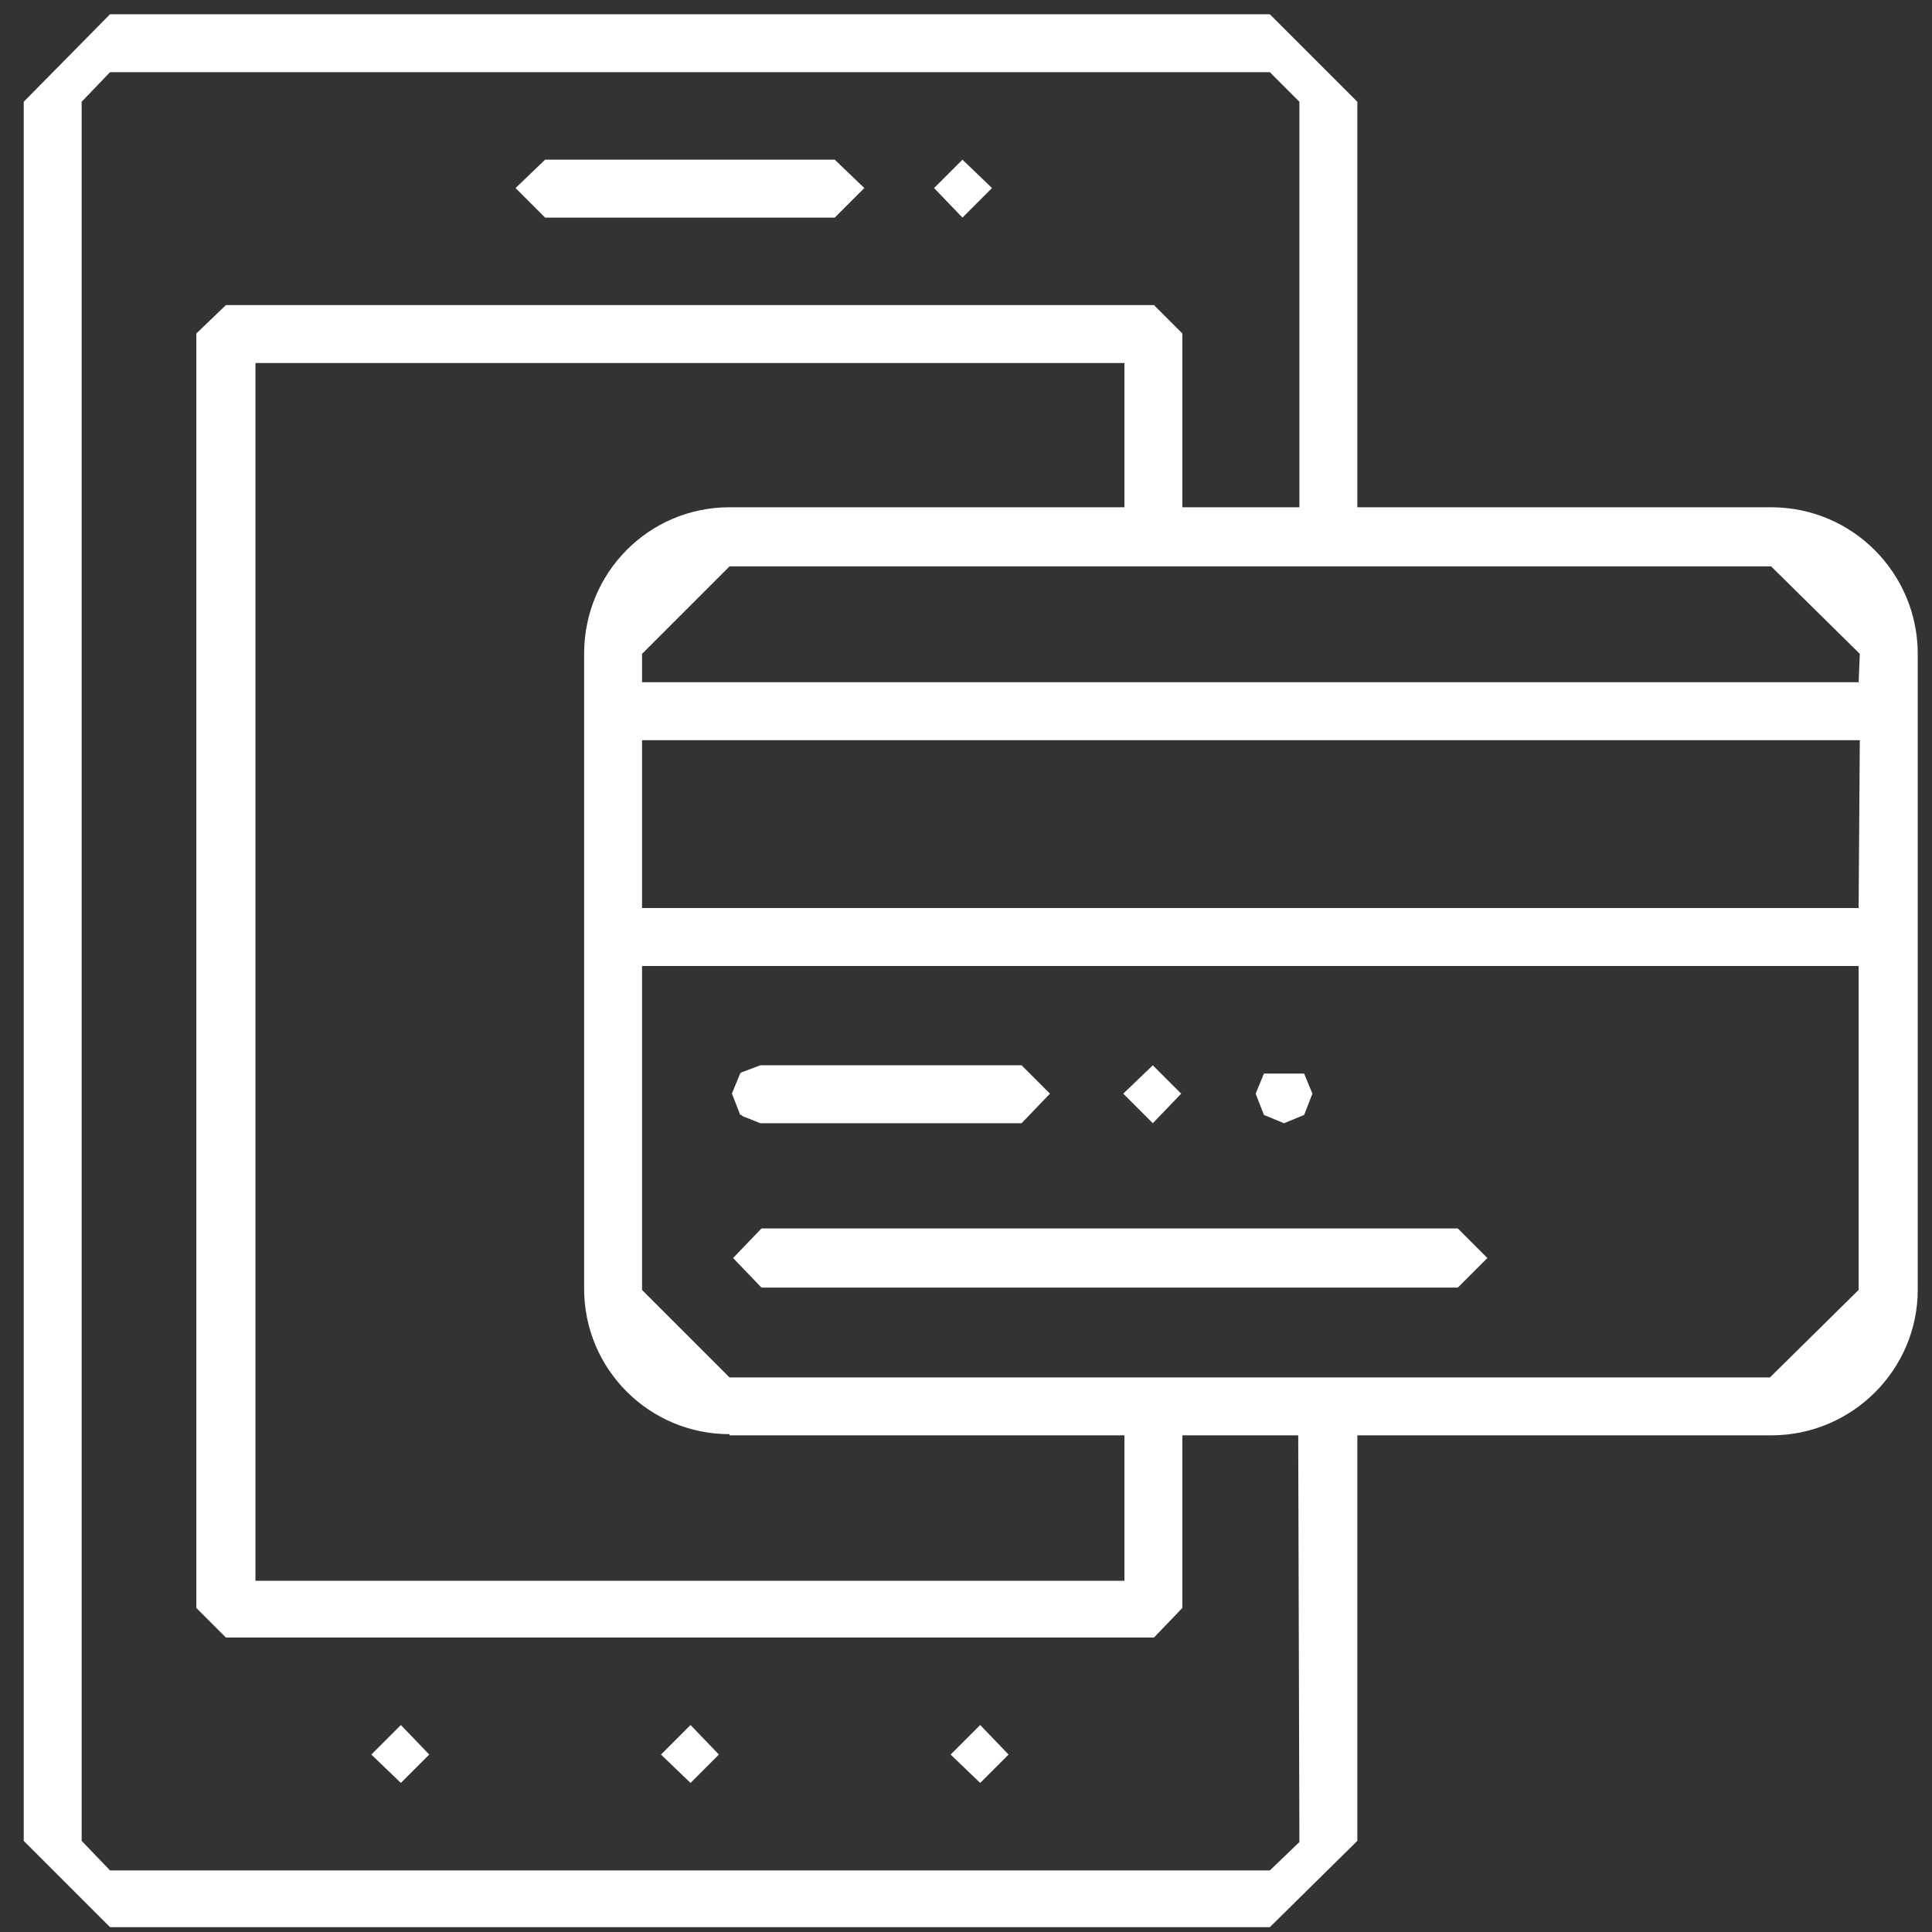 <?xml version="1.0" encoding="UTF-8" standalone="no"?>
<svg
   xmlns:dc="http://purl.org/dc/elements/1.1/"
   xmlns:cc="http://creativecommons.org/ns#"
   xmlns:rdf="http://www.w3.org/1999/02/22-rdf-syntax-ns#"
   xmlns:svg="http://www.w3.org/2000/svg"
   xmlns="http://www.w3.org/2000/svg"
   xmlns:sodipodi="http://sodipodi.sourceforge.net/DTD/sodipodi-0.dtd"
   xmlns:inkscape="http://www.inkscape.org/namespaces/inkscape"
   inkscape:version="1.0 (4035a4f, 2020-05-01)"
   sodipodi:docname="zfees 2.svg"
   id="svg30528"
   version="1.1"
   viewBox="0 0 3 3"
   height="3px"
   width="3px">
  <rect x="0" y="0" width="3" height="3" fill="#333333" stroke="none"/>
  <defs
     id="defs30532" />
  <sodipodi:namedview
     inkscape:current-layer="svg30528"
     inkscape:window-maximized="0"
     inkscape:window-y="23"
     inkscape:window-x="1650"
     inkscape:cy="1.5"
     inkscape:cx="0.57617188"
     inkscape:zoom="256"
     showgrid="false"
     id="namedview30530"
     inkscape:window-height="1343"
     inkscape:window-width="2560"
     inkscape:pageshadow="2"
     inkscape:pageopacity="0"
     guidetolerance="10"
     gridtolerance="10"
     objecttolerance="10"
     borderopacity="1"
     bordercolor="#666666"
     pagecolor="#ffffff" />
  <title
     id="title30516">Group 3</title>
  <g
     style="fill:#ffffff;fill-opacity:1"
     transform="matrix(1.369,0,0,1.369,5.606,-0.556)"
     id="g1673">
    <g
       id="g30494"
       transform="matrix(1.341,0,0,1.341,-5.11,-0.039)"
       style="fill:#ffffff;fill-opacity:1">
      <path
         id="path4451"
         style="fill:#ffffff;fill-opacity:1;fill-rule:nonzero;stroke:none;stroke-width:0.075"
         d="m 1.571,0.516 0.025,-0.025 -0.025,-0.024 -0.024,0.024 0.024,0.025" />
      <path
         id="path4453"
         style="fill:#ffffff;fill-opacity:1;fill-rule:nonzero;stroke:none;stroke-width:0.075"
         d="m 1.218,0.516 h 0.245 l 0.025,-0.025 -0.025,-0.024 H 1.218 l -0.025,0.024 0.025,0.025" />
      <path
         id="path4455"
         style="fill:#ffffff;fill-opacity:1;fill-rule:nonzero;stroke:none;stroke-width:0.075"
         d="M 1.096,1.791 1.071,1.816 1.096,1.84 1.12,1.816 1.096,1.791" />
      <path
         id="path4457"
         style="fill:#ffffff;fill-opacity:1;fill-rule:nonzero;stroke:none;stroke-width:0.075"
         d="M 1.586,1.791 1.561,1.816 1.586,1.84 1.61,1.816 1.586,1.791" />
      <path
         id="path4459"
         style="fill:#ffffff;fill-opacity:1;fill-rule:nonzero;stroke:none;stroke-width:0.075"
         d="M 1.341,1.791 1.316,1.816 1.341,1.84 1.365,1.816 1.341,1.791" />
      <path
         id="path4461"
         style="fill:#ffffff;fill-opacity:1;fill-rule:nonzero;stroke:none;stroke-width:0.075"
         d="M 2.329,0.909 H 1.3 v -0.024 l 0.074,-0.074 h 0.881 l 0.075,0.074 z m 0,0.191 H 1.3 V 0.958 h 1.03 z m 0,0.323 -0.075,0.074 H 1.374 L 1.3,1.423 V 1.149 H 2.329 Z M 1.374,1.546 h 0.334 V 1.669 H 0.973 V 0.639 H 1.708 v 0.122 h -0.334 c -0.068,0 -0.123,0.055 -0.123,0.124 v 0.048 0.191 0.298 c 0,0.068 0.055,0.123 0.123,0.123 z m 0.482,0.344 -0.025,0.024 H 0.85 L 0.826,1.889 V 0.418 l 0.024,-0.025 H 1.831 l 0.025,0.025 V 0.761 H 1.757 V 0.614 L 1.733,0.59 H 0.948 l -0.025,0.024 V 1.692 l 0.025,0.025 H 1.733 l 0.024,-0.025 V 1.546 h 0.098 z M 2.255,0.761 H 1.905 V 0.418 L 1.831,0.344 H 0.85 l -0.073,0.074 V 1.889 l 0.073,0.073 H 1.831 l 0.074,-0.073 V 1.546 h 0.35 c 0.069,0 0.124,-0.056 0.124,-0.123 V 1.124 0.933 0.885 c 0,-0.068 -0.055,-0.124 -0.124,-0.124" />
      <path
         id="path4463"
         style="fill:#ffffff;fill-opacity:1;fill-rule:nonzero;stroke:none;stroke-width:0.075"
         d="m 1.732,1.282 0.024,-0.025 -0.024,-0.024 -0.025,0.024 0.025,0.025" />
      <path
         id="path4465"
         style="fill:#ffffff;fill-opacity:1;fill-rule:nonzero;stroke:none;stroke-width:0.075"
         d="m 1.843,1.282 0.017,-0.007 0.007,-0.018 -0.007,-0.017 h -0.034 l -0.007,0.017 0.007,0.018 0.017,0.007" />
      <path
         id="path4467"
         style="fill:#ffffff;fill-opacity:1;fill-rule:nonzero;stroke:none;stroke-width:0.075"
         d="m 1.384,1.275 0.001,0.001 0.015,0.006 h 0.221 l 0.024,-0.025 -0.024,-0.024 h -0.221 l -0.016,0.006 -0.001,8.943e-4 -0.007,0.017 0.007,0.018" />
      <path
         id="path4469"
         style="fill:#ffffff;fill-opacity:1;fill-rule:nonzero;stroke:none;stroke-width:0.075"
         d="m 1.401,1.421 h 0.589 l 0.025,-0.025 -0.025,-0.025 H 1.401 l -0.024,0.025 0.024,0.025" />
    </g>
  </g>
</svg>

